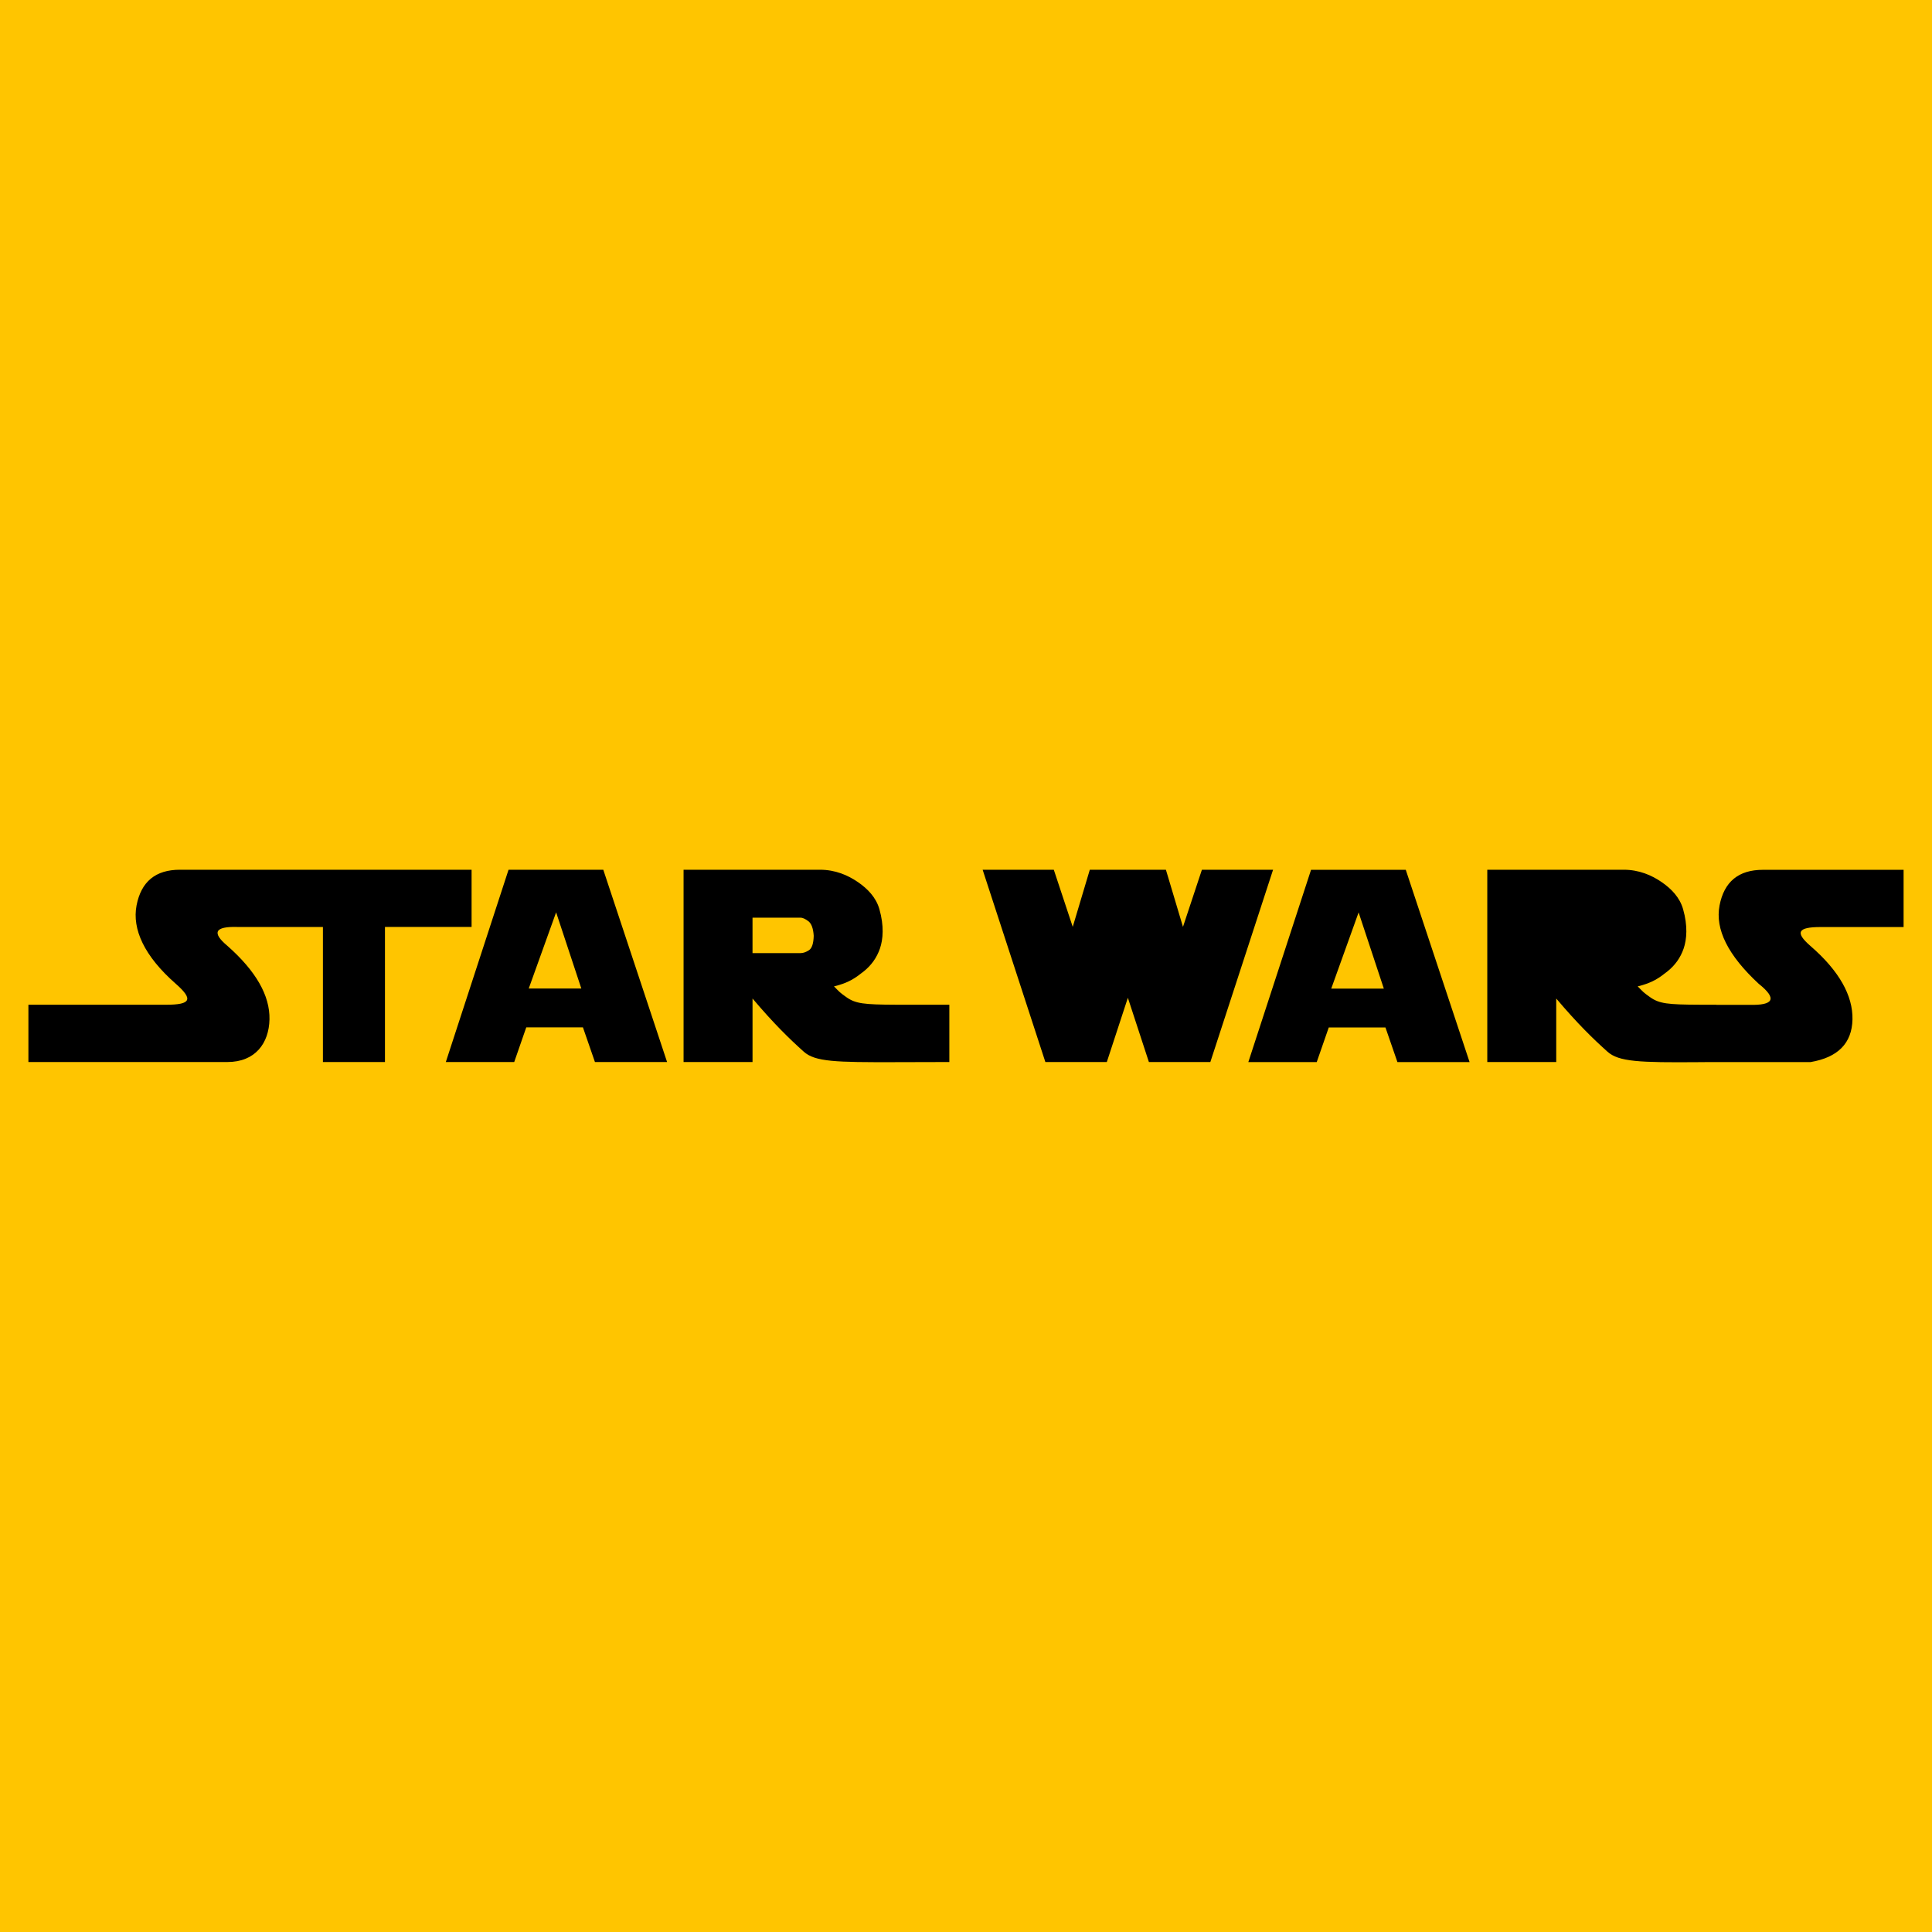 <svg xmlns="http://www.w3.org/2000/svg" width="2500" height="2500" viewBox="0 0 192.756 192.756"><g clip-rule="evenodd"><path fill="#FFC500" d="M0 0h192.756v192.756H0V0z"/><path d="M44.48 105.958l6.258-19.184h9.452l6.365 19.184h-7.198l-1.197-3.456h-5.655l-1.201 3.456H44.48zm11.004-14.935l-2.731 7.601h5.246l-2.515-7.601zM124.545 105.966l6.258-19.184h9.451l6.367 19.184h-7.199l-1.195-3.456h-5.656l-1.201 3.456h-6.825zm11.004-14.935l-2.73 7.601h5.246l-2.516-7.601zM68.2 105.958V86.774h13.607c1.536 0 2.786.548 3.77 1.22.981.67 1.824 1.535 2.16 2.712.477 1.669.371 3.012.054 3.932-.318.921-.871 1.694-1.66 2.313s-1.447 1.106-2.922 1.46c.569.579.564.602 1.236 1.078.915.647 1.759.739 4.889.752l5.382.002v5.715l-5.419.014c-5.898.015-7.974-.031-9.104-1.045-1.421-1.274-2.966-2.767-5.113-5.305v6.336H68.2zm6.879-14.404v3.538h4.795c.256 0 .536-.095.833-.286.297-.19.459-.671.477-1.442-.045-.735-.225-1.22-.535-1.456-.311-.235-.576-.354-.783-.354h-4.787zM189.922 86.782h-14.039c-2.424 0-3.867 1.184-4.324 3.56-.455 2.371.846 4.975 3.906 7.809 1.854 1.475 1.533 2.173-.951 2.1h-3.264v-.008l-1.73-.002c-3.131-.013-3.975-.104-4.889-.752-.672-.477-.668-.499-1.236-1.078 1.475-.354 2.133-.841 2.922-1.46s1.344-1.392 1.66-2.313c.316-.92.422-2.263-.055-3.932-.336-1.177-1.178-2.042-2.158-2.712-.984-.672-2.234-1.22-3.77-1.22h-13.607v19.184h6.879v-6.336c2.146 2.538 3.691 4.031 5.113 5.305 1.129 1.014 3.205 1.091 9.104 1.045l1.023-.008v.002h10.123c2.738-.463 4.139-1.878 4.193-4.254.049-2.372-1.322-4.846-4.193-7.333-1.568-1.358-1.256-1.887 1.002-1.887h8.291v-5.71zm-34.656 4.772v3.538h4.795c.258 0 .535-.095.832-.286.297-.19.459-.671.477-1.442-.045-.735-.225-1.22-.535-1.456-.311-.235-.574-.354-.781-.354h-4.788zM17.947 86.774c-2.425 0-3.864 1.184-4.323 3.56-.455 2.372.771 5.061 3.904 7.809 1.781 1.562 1.534 2.1-.949 2.1H2.834v5.715h19.859c2.778 0 4.142-1.879 4.193-4.254.051-2.371-1.345-4.816-4.193-7.333-1.592-1.329-1.255-1.955 1.003-1.886h8.522v13.474h6.19V92.484h8.642v-5.71H17.947zM108.73 86.774l-1.703 5.7-1.889-5.7h-7.1l6.258 19.184h6.131l2.1-6.409 2.098 6.409h6.131l6.258-19.184h-7.1l-1.889 5.7-1.703-5.7h-7.592z"/></g></svg>